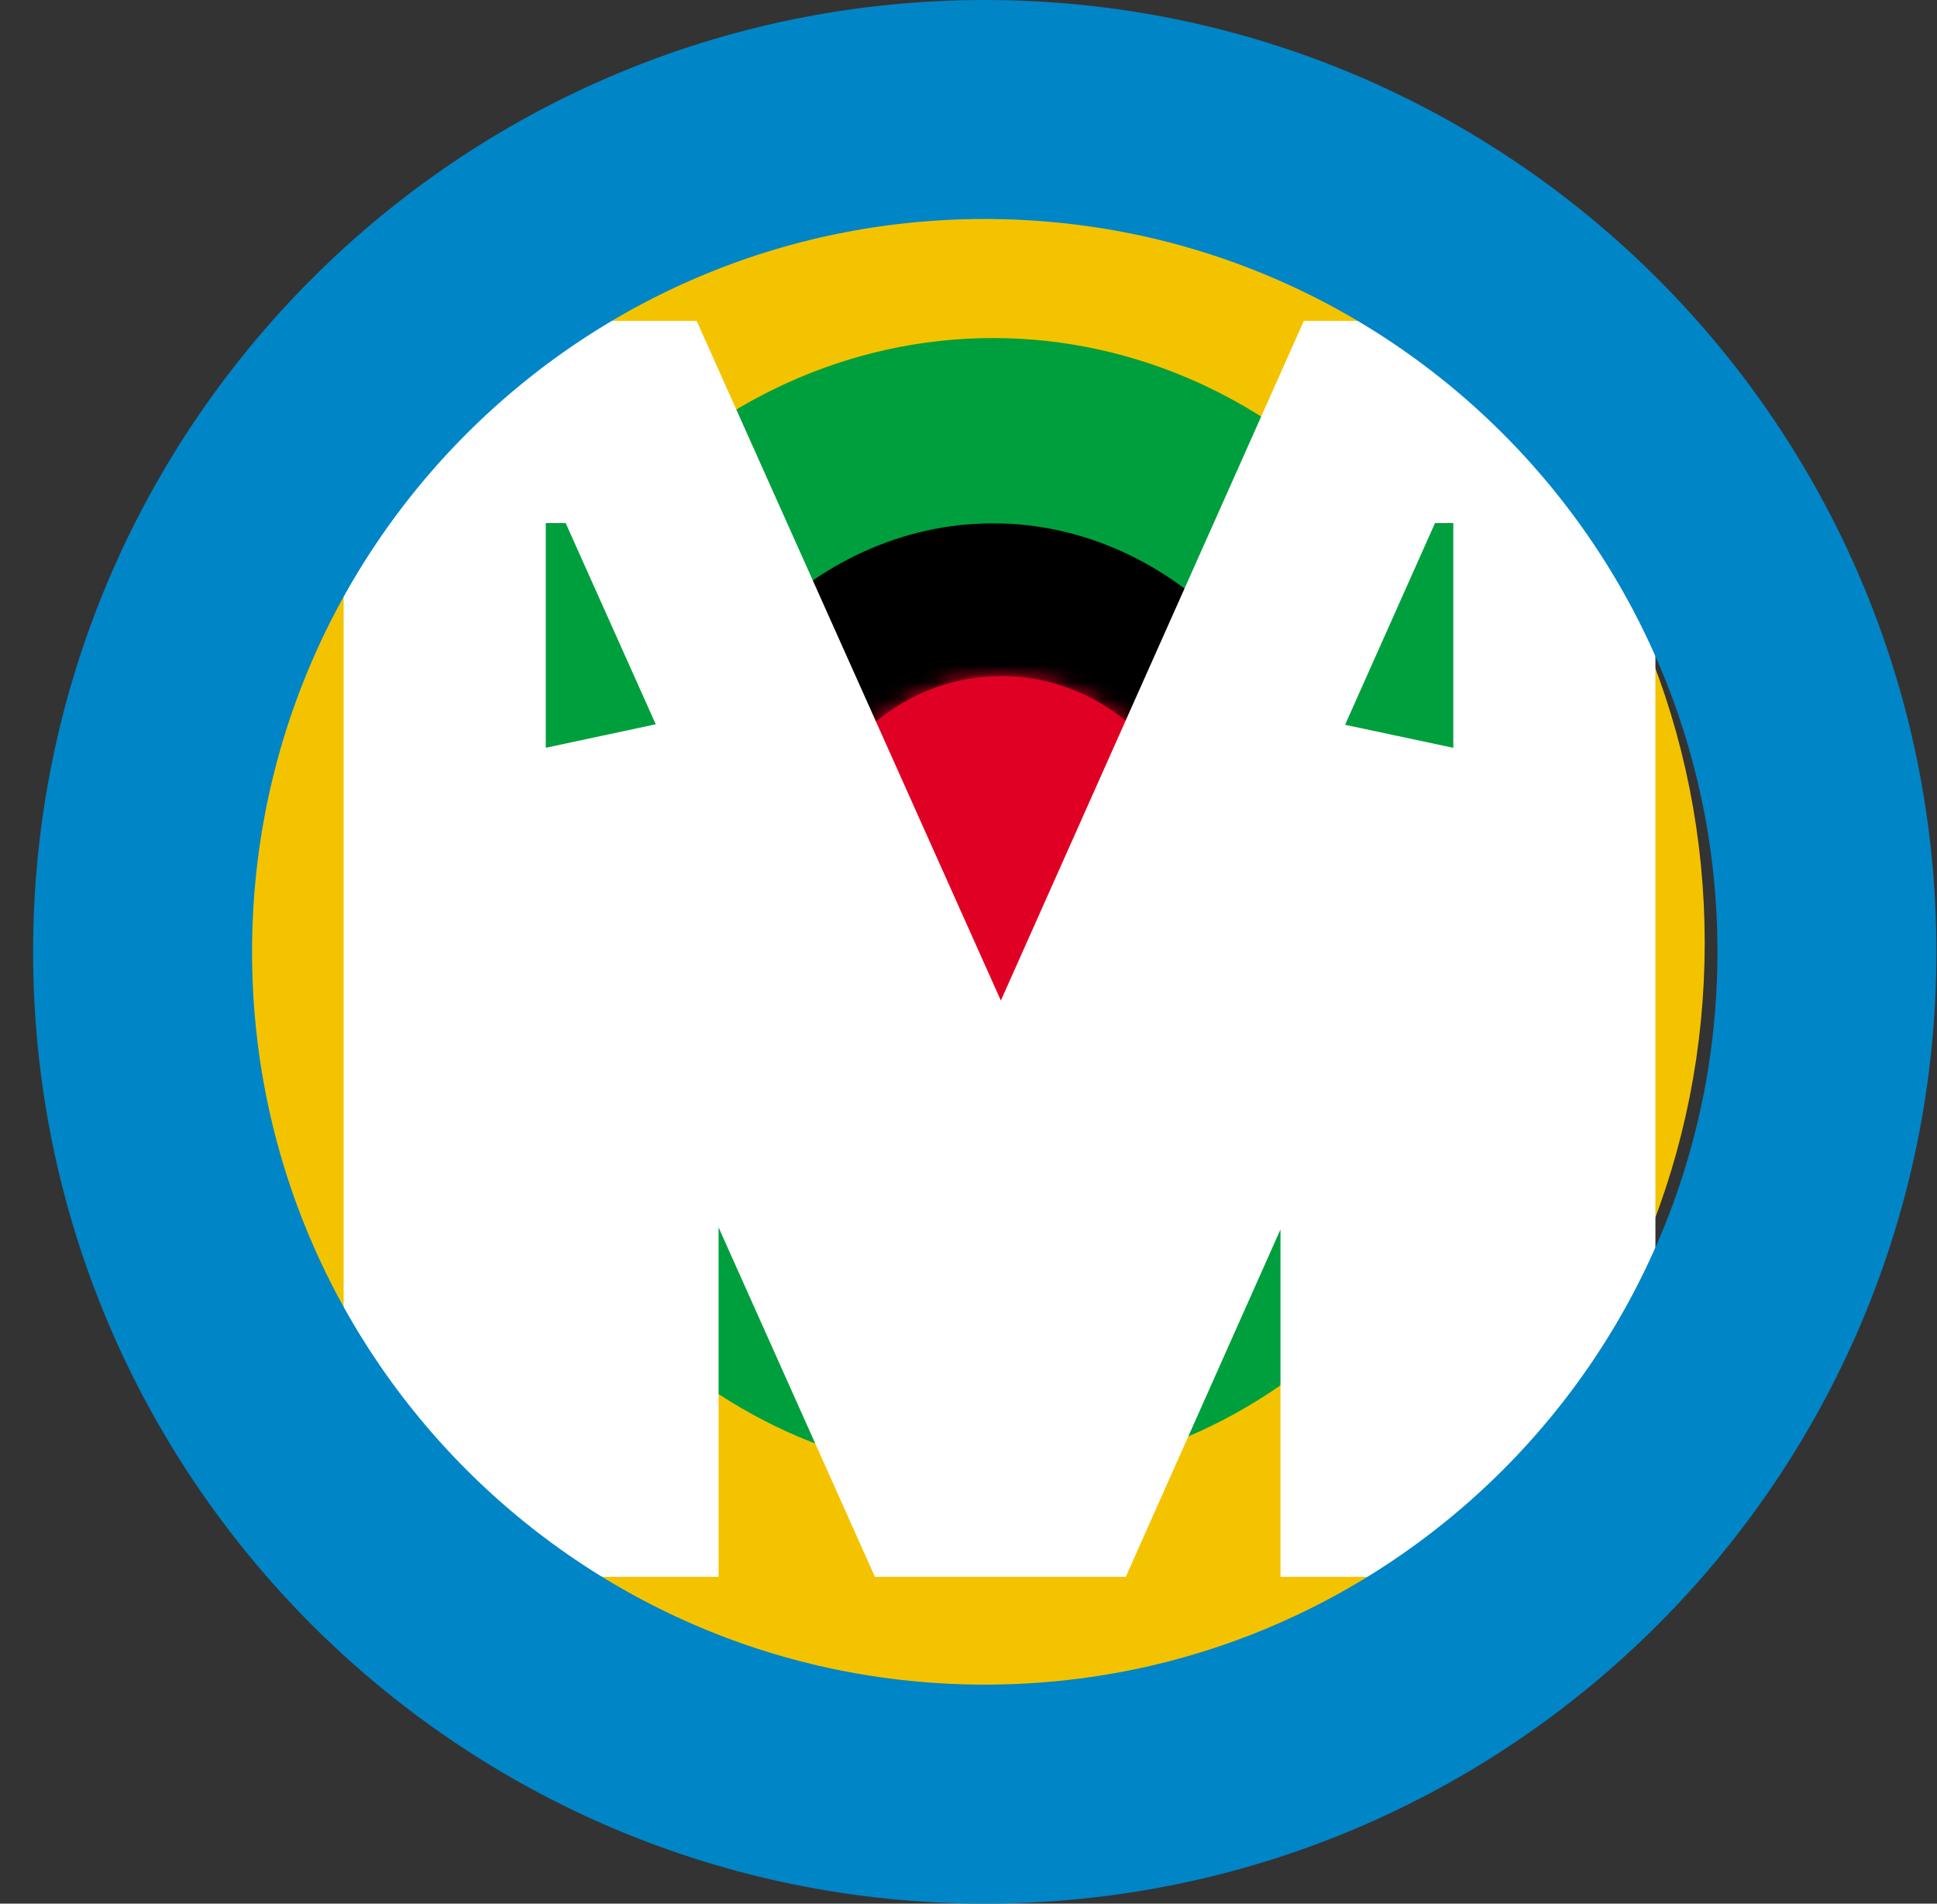 <svg width="115" height="113" viewBox="0 0 115 113" fill="none" xmlns="http://www.w3.org/2000/svg">
<rect x="0" y="0" width="115" height="113" fill="#333333" stroke="none"/>
<path d="M92.209 55.972C92.209 35.635 76.217 19.561 56.991 19.561C37.766 19.561 21.774 35.635 21.774 55.972C21.774 76.309 37.766 92.383 56.991 92.383C76.217 92.383 92.209 76.309 92.209 55.972Z" stroke="#F4C300" stroke-width="18"/>
<path d="M71.109 50.384C71.109 40.884 64.068 34.122 56.5 34.122C48.932 34.122 41.891 40.884 41.891 50.384C41.891 59.883 48.932 66.645 56.5 66.645C64.068 66.645 71.109 59.883 71.109 50.384Z" stroke="black" stroke-width="15"/>
<path d="M84.9 53.86C84.9 37.853 72.918 25.566 58.956 25.566C44.995 25.566 33.013 37.853 33.013 53.86C33.013 69.867 44.995 82.154 58.956 82.154C72.918 82.154 84.9 69.867 84.9 53.86Z" stroke="#009F3D" stroke-width="11"/>
<mask id="path-4-inside-1_446:1744" fill="white">
<ellipse rx="12.283" ry="13.201" transform="matrix(1 0 0 -1 59.448 53.332)"/>
</mask>
<ellipse rx="12.283" ry="13.201" transform="matrix(1 0 0 -1 59.448 53.332)" fill="#DF0024"/>
<path d="M55.73 53.332C55.73 53.736 55.891 54.328 56.419 54.896C56.966 55.484 58.032 56.131 59.448 56.131V24.131C76.135 24.131 87.73 38.311 87.73 53.332H55.73ZM59.448 56.131C60.864 56.131 61.93 55.484 62.477 54.896C63.005 54.328 63.165 53.736 63.165 53.332H31.165C31.165 38.311 42.761 24.131 59.448 24.131V56.131ZM63.165 53.332C63.165 52.928 63.005 52.335 62.477 51.767C61.93 51.18 60.864 50.533 59.448 50.533V82.533C42.761 82.533 31.165 68.353 31.165 53.332H63.165ZM59.448 50.533C58.032 50.533 56.966 51.18 56.419 51.767C55.891 52.335 55.73 52.928 55.73 53.332H87.73C87.73 68.353 76.135 82.533 59.448 82.533V50.533Z" fill="#DF0024" mask="url(#path-4-inside-1_446:1744)"/>
<path d="M92.282 25.05V87.6H82.022V44.76L62.942 87.6H55.832L36.662 44.76V87.6H26.402V25.05H37.472L59.432 74.1L81.302 25.05H92.282Z" fill="#009F3D"/>
<path d="M92.282 25.05H98.282V19.05H92.282V25.05ZM92.282 87.6V93.6H98.282V87.6H92.282ZM82.022 87.6H76.022V93.6H82.022V87.6ZM82.022 44.76H88.022L76.541 42.319L82.022 44.76ZM62.942 87.6V93.6H66.838L68.423 90.041L62.942 87.6ZM55.832 87.6L50.355 90.051L51.944 93.6H55.832V87.6ZM36.662 44.76L42.139 42.309L30.662 44.76H36.662ZM36.662 87.6V93.6H42.662V87.6H36.662ZM26.402 87.6H20.402V93.6H26.402V87.6ZM26.402 25.05V19.05H20.402V25.05H26.402ZM37.472 25.05L42.948 22.598L41.36 19.05H37.472V25.05ZM59.432 74.1L53.956 76.552L59.443 88.809L64.912 76.543L59.432 74.1ZM81.302 25.05V19.05H77.408L75.822 22.607L81.302 25.05ZM86.282 25.05V87.6H98.282V25.05H86.282ZM92.282 81.6H82.022V93.6H92.282V81.6ZM88.022 87.6V44.76H76.022V87.6H88.022ZM76.541 42.319L57.461 85.159L68.423 90.041L87.503 47.201L76.541 42.319ZM62.942 81.6H55.832V93.6H62.942V81.6ZM61.309 85.149L42.139 42.309L31.186 47.211L50.355 90.051L61.309 85.149ZM30.662 44.76V87.6H42.662V44.76H30.662ZM36.662 81.6H26.402V93.6H36.662V81.6ZM32.402 87.6V25.05H20.402V87.6H32.402ZM26.402 31.05H37.472V19.05H26.402V31.05ZM31.996 27.502L53.956 76.552L64.908 71.648L42.948 22.598L31.996 27.502ZM64.912 76.543L86.782 27.494L75.822 22.607L53.952 71.657L64.912 76.543ZM81.302 31.05H92.282V19.05H81.302V31.05Z" fill="white"/>
<path d="M108.465 56.5C108.465 28.886 86.079 6.5 58.465 6.5C30.851 6.5 8.465 28.886 8.465 56.5C8.465 84.114 30.851 106.5 58.465 106.5C86.079 106.5 108.465 84.114 108.465 56.5Z" stroke="#0085C7" stroke-width="13"/>
</svg>
